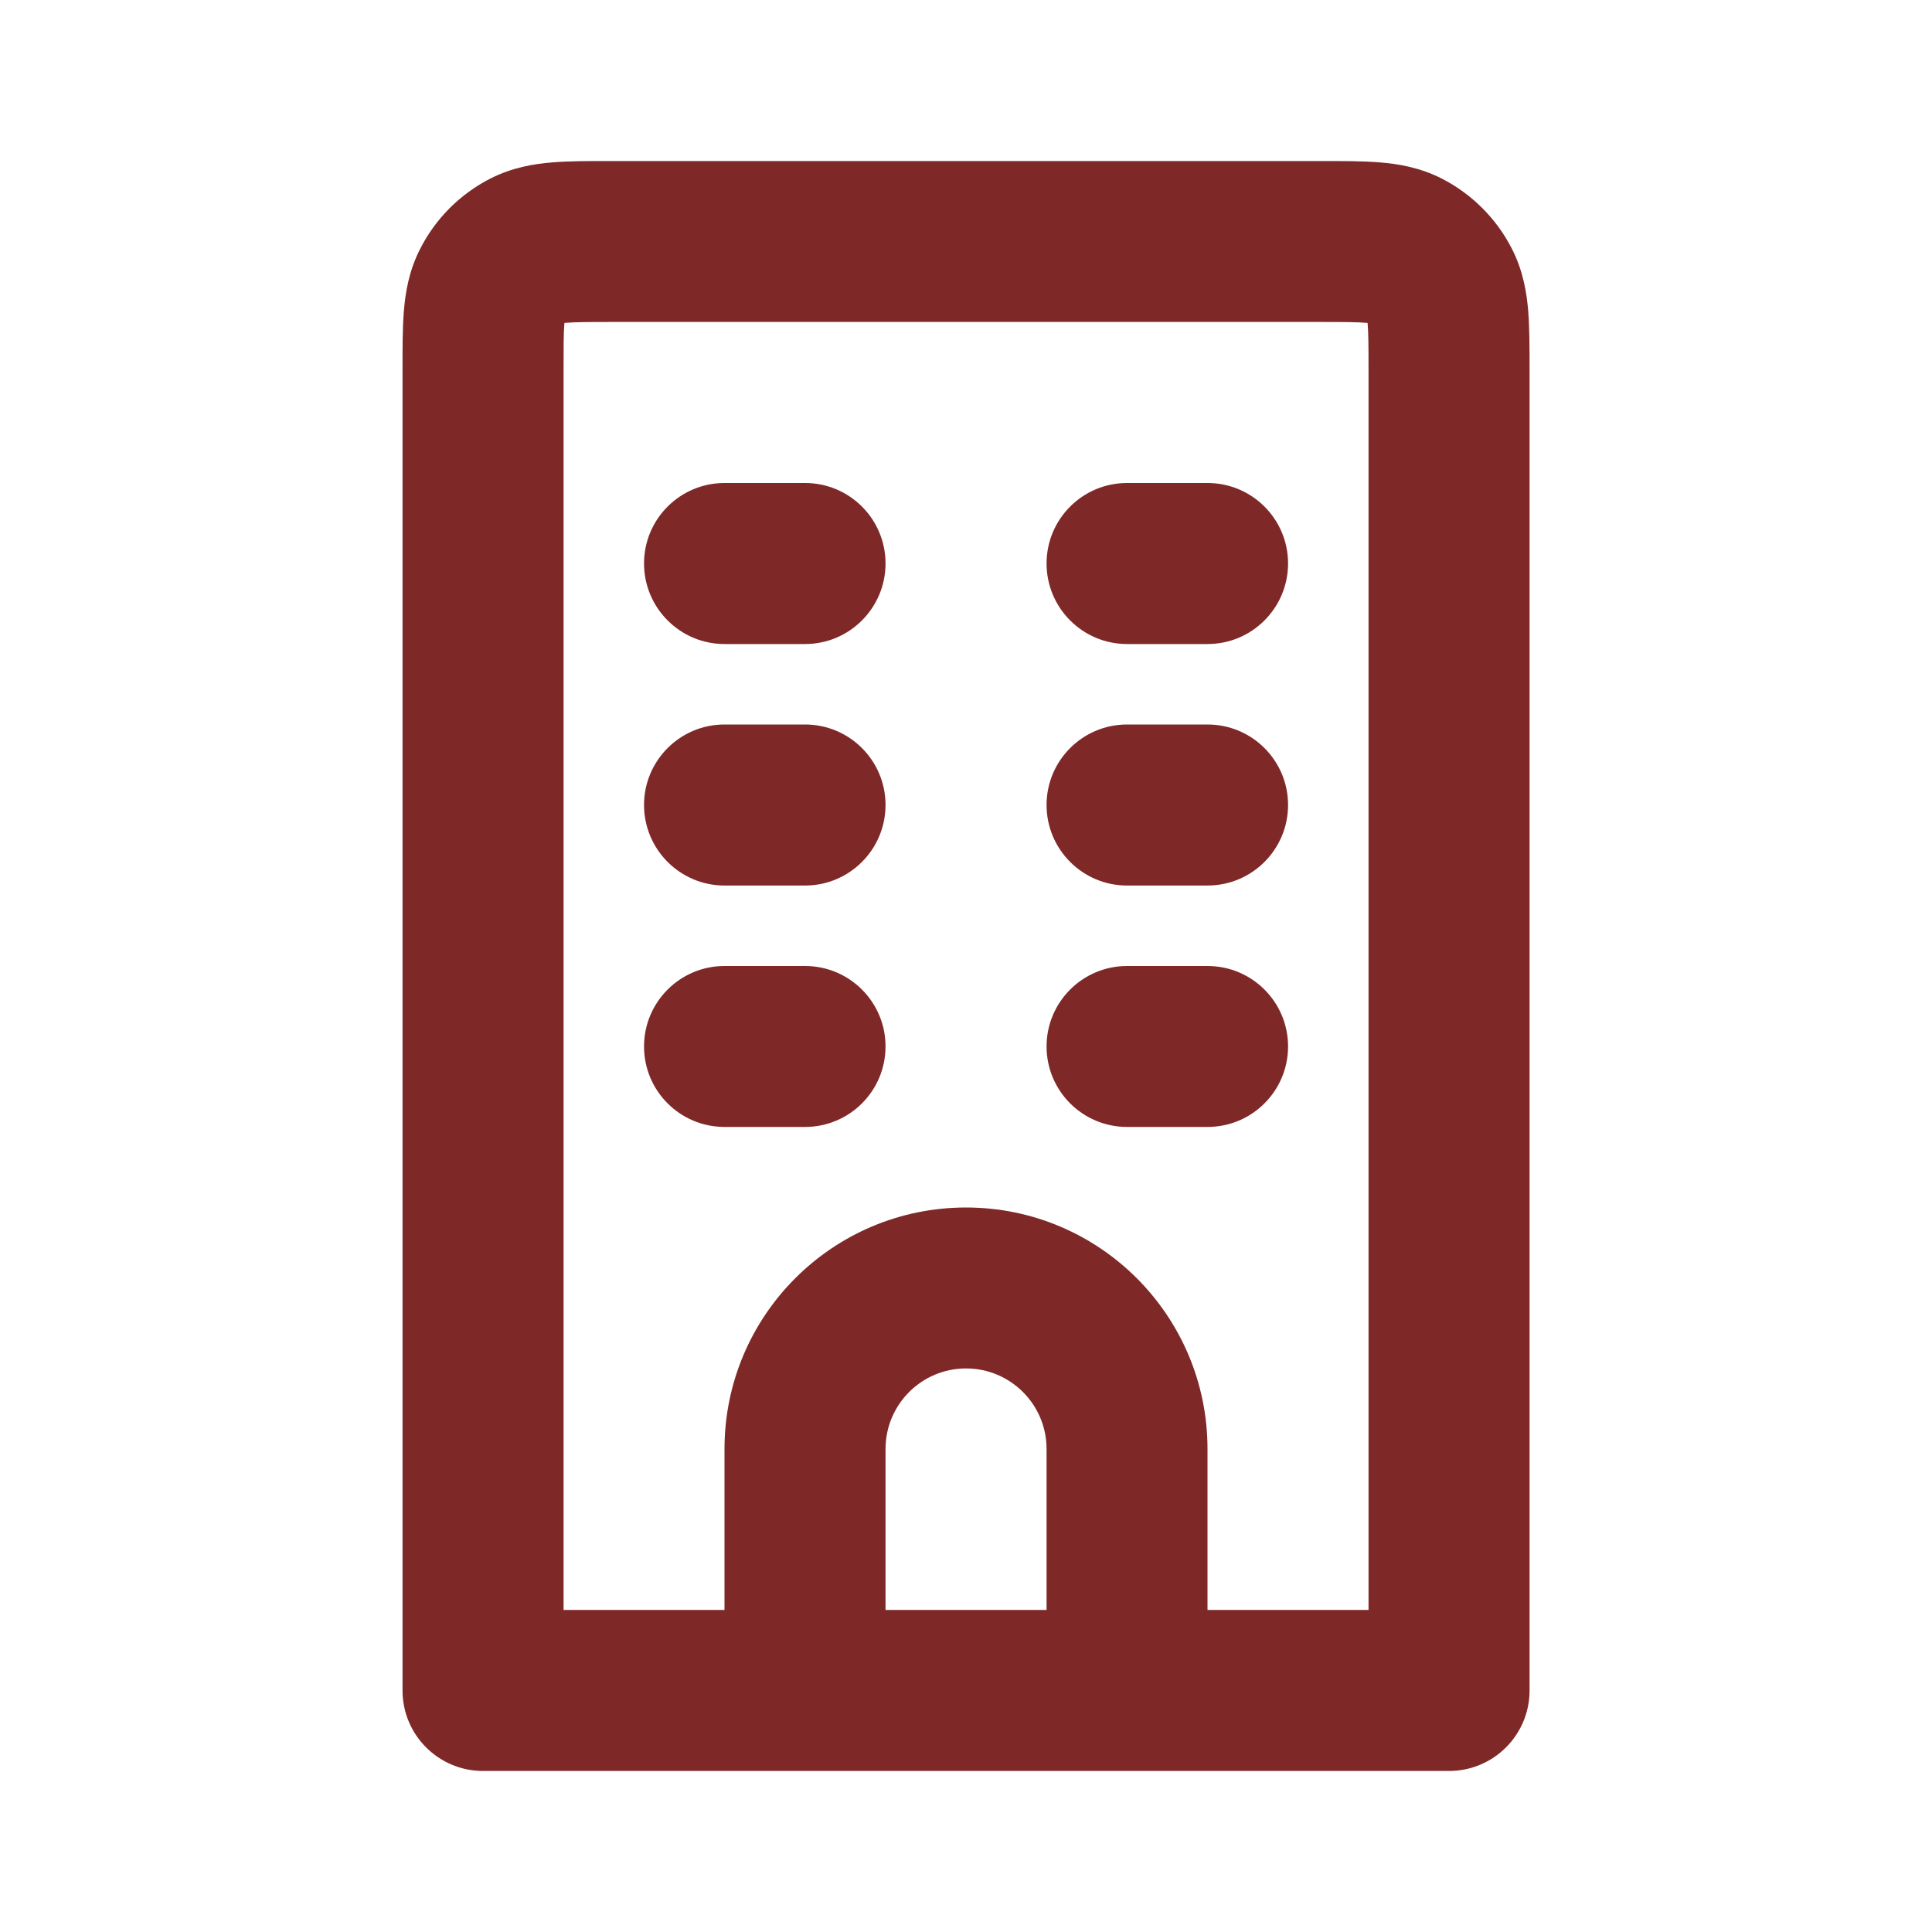 <svg width="20" height="20" viewBox="0 0 20 20" fill="none" xmlns="http://www.w3.org/2000/svg">
<path d="M15 17.5V18.333C15.461 18.333 15.834 17.96 15.834 17.5H15ZM5 17.5H4.167C4.167 17.96 4.54 18.333 5 18.333V17.5ZM7.5 5C7.04 5 6.667 5.373 6.667 5.833C6.667 6.293 7.04 6.667 7.5 6.667V5ZM8.334 6.667C8.794 6.667 9.167 6.293 9.167 5.833C9.167 5.373 8.794 5 8.334 5V6.667ZM7.5 7.5C7.04 7.5 6.667 7.873 6.667 8.333C6.667 8.793 7.04 9.167 7.5 9.167V7.5ZM8.334 9.167C8.794 9.167 9.167 8.793 9.167 8.333C9.167 7.873 8.794 7.5 8.334 7.5V9.167ZM11.667 7.5C11.207 7.5 10.834 7.873 10.834 8.333C10.834 8.793 11.207 9.167 11.667 9.167V7.5ZM12.5 9.167C12.961 9.167 13.334 8.793 13.334 8.333C13.334 7.873 12.961 7.5 12.5 7.5V9.167ZM11.667 10C11.207 10 10.834 10.373 10.834 10.833C10.834 11.293 11.207 11.666 11.667 11.666V10ZM12.5 11.666C12.961 11.666 13.334 11.293 13.334 10.833C13.334 10.373 12.961 10 12.5 10V11.666ZM7.5 10C7.04 10 6.667 10.373 6.667 10.833C6.667 11.293 7.04 11.666 7.5 11.666V10ZM8.334 11.666C8.794 11.666 9.167 11.293 9.167 10.833C9.167 10.373 8.794 10 8.334 10V11.666ZM11.667 5C11.207 5 10.834 5.373 10.834 5.833C10.834 6.293 11.207 6.667 11.667 6.667V5ZM12.5 6.667C12.961 6.667 13.334 6.293 13.334 5.833C13.334 5.373 12.961 5 12.5 5V6.667ZM6.334 3.333H13.667V1.667H6.334V3.333ZM14.167 3.833V17.5H15.834V3.833H14.167ZM15 16.666H5V18.333H15V16.666ZM5.834 17.5V3.833H4.167V17.5H5.834ZM13.667 3.333C13.914 3.333 14.049 3.334 14.146 3.342C14.234 3.349 14.215 3.358 14.167 3.333L14.924 1.848C14.697 1.733 14.473 1.696 14.282 1.681C14.101 1.666 13.887 1.667 13.667 1.667V3.333ZM15.834 3.833C15.834 3.614 15.834 3.399 15.82 3.218C15.804 3.027 15.767 2.803 15.652 2.577L14.167 3.333C14.143 3.285 14.151 3.266 14.158 3.354C14.166 3.451 14.167 3.586 14.167 3.833H15.834ZM14.167 3.333L15.652 2.577C15.492 2.263 15.237 2.008 14.924 1.848L14.167 3.333ZM6.334 1.667C6.114 1.667 5.899 1.666 5.718 1.681C5.528 1.696 5.303 1.733 5.077 1.848L5.834 3.333C5.786 3.358 5.767 3.349 5.854 3.342C5.951 3.334 6.087 3.333 6.334 3.333V1.667ZM5.834 3.833C5.834 3.586 5.834 3.451 5.842 3.354C5.849 3.266 5.858 3.285 5.834 3.333L4.349 2.577C4.233 2.803 4.197 3.027 4.181 3.218C4.166 3.399 4.167 3.614 4.167 3.833H5.834ZM5.077 1.848C4.763 2.008 4.508 2.263 4.349 2.577L5.834 3.333L5.077 1.848ZM7.5 6.667H8.334V5H7.5V6.667ZM7.5 9.167H8.334V7.5H7.5V9.167ZM11.667 9.167H12.5V7.5H11.667V9.167ZM11.667 11.666H12.5V10H11.667V11.666ZM7.5 11.666H8.334V10H7.5V11.666ZM11.667 6.667H12.5V5H11.667V6.667ZM10.834 15V17.5H12.5V15H10.834ZM9.167 17.5V15H7.5V17.5H9.167ZM10 14.166C10.461 14.166 10.834 14.54 10.834 15H12.5C12.5 13.619 11.381 12.5 10 12.5V14.166ZM10 12.5C8.62 12.5 7.5 13.619 7.5 15H9.167C9.167 14.54 9.54 14.166 10 14.166V12.5Z" fill="#7F2828"/>
</svg>
